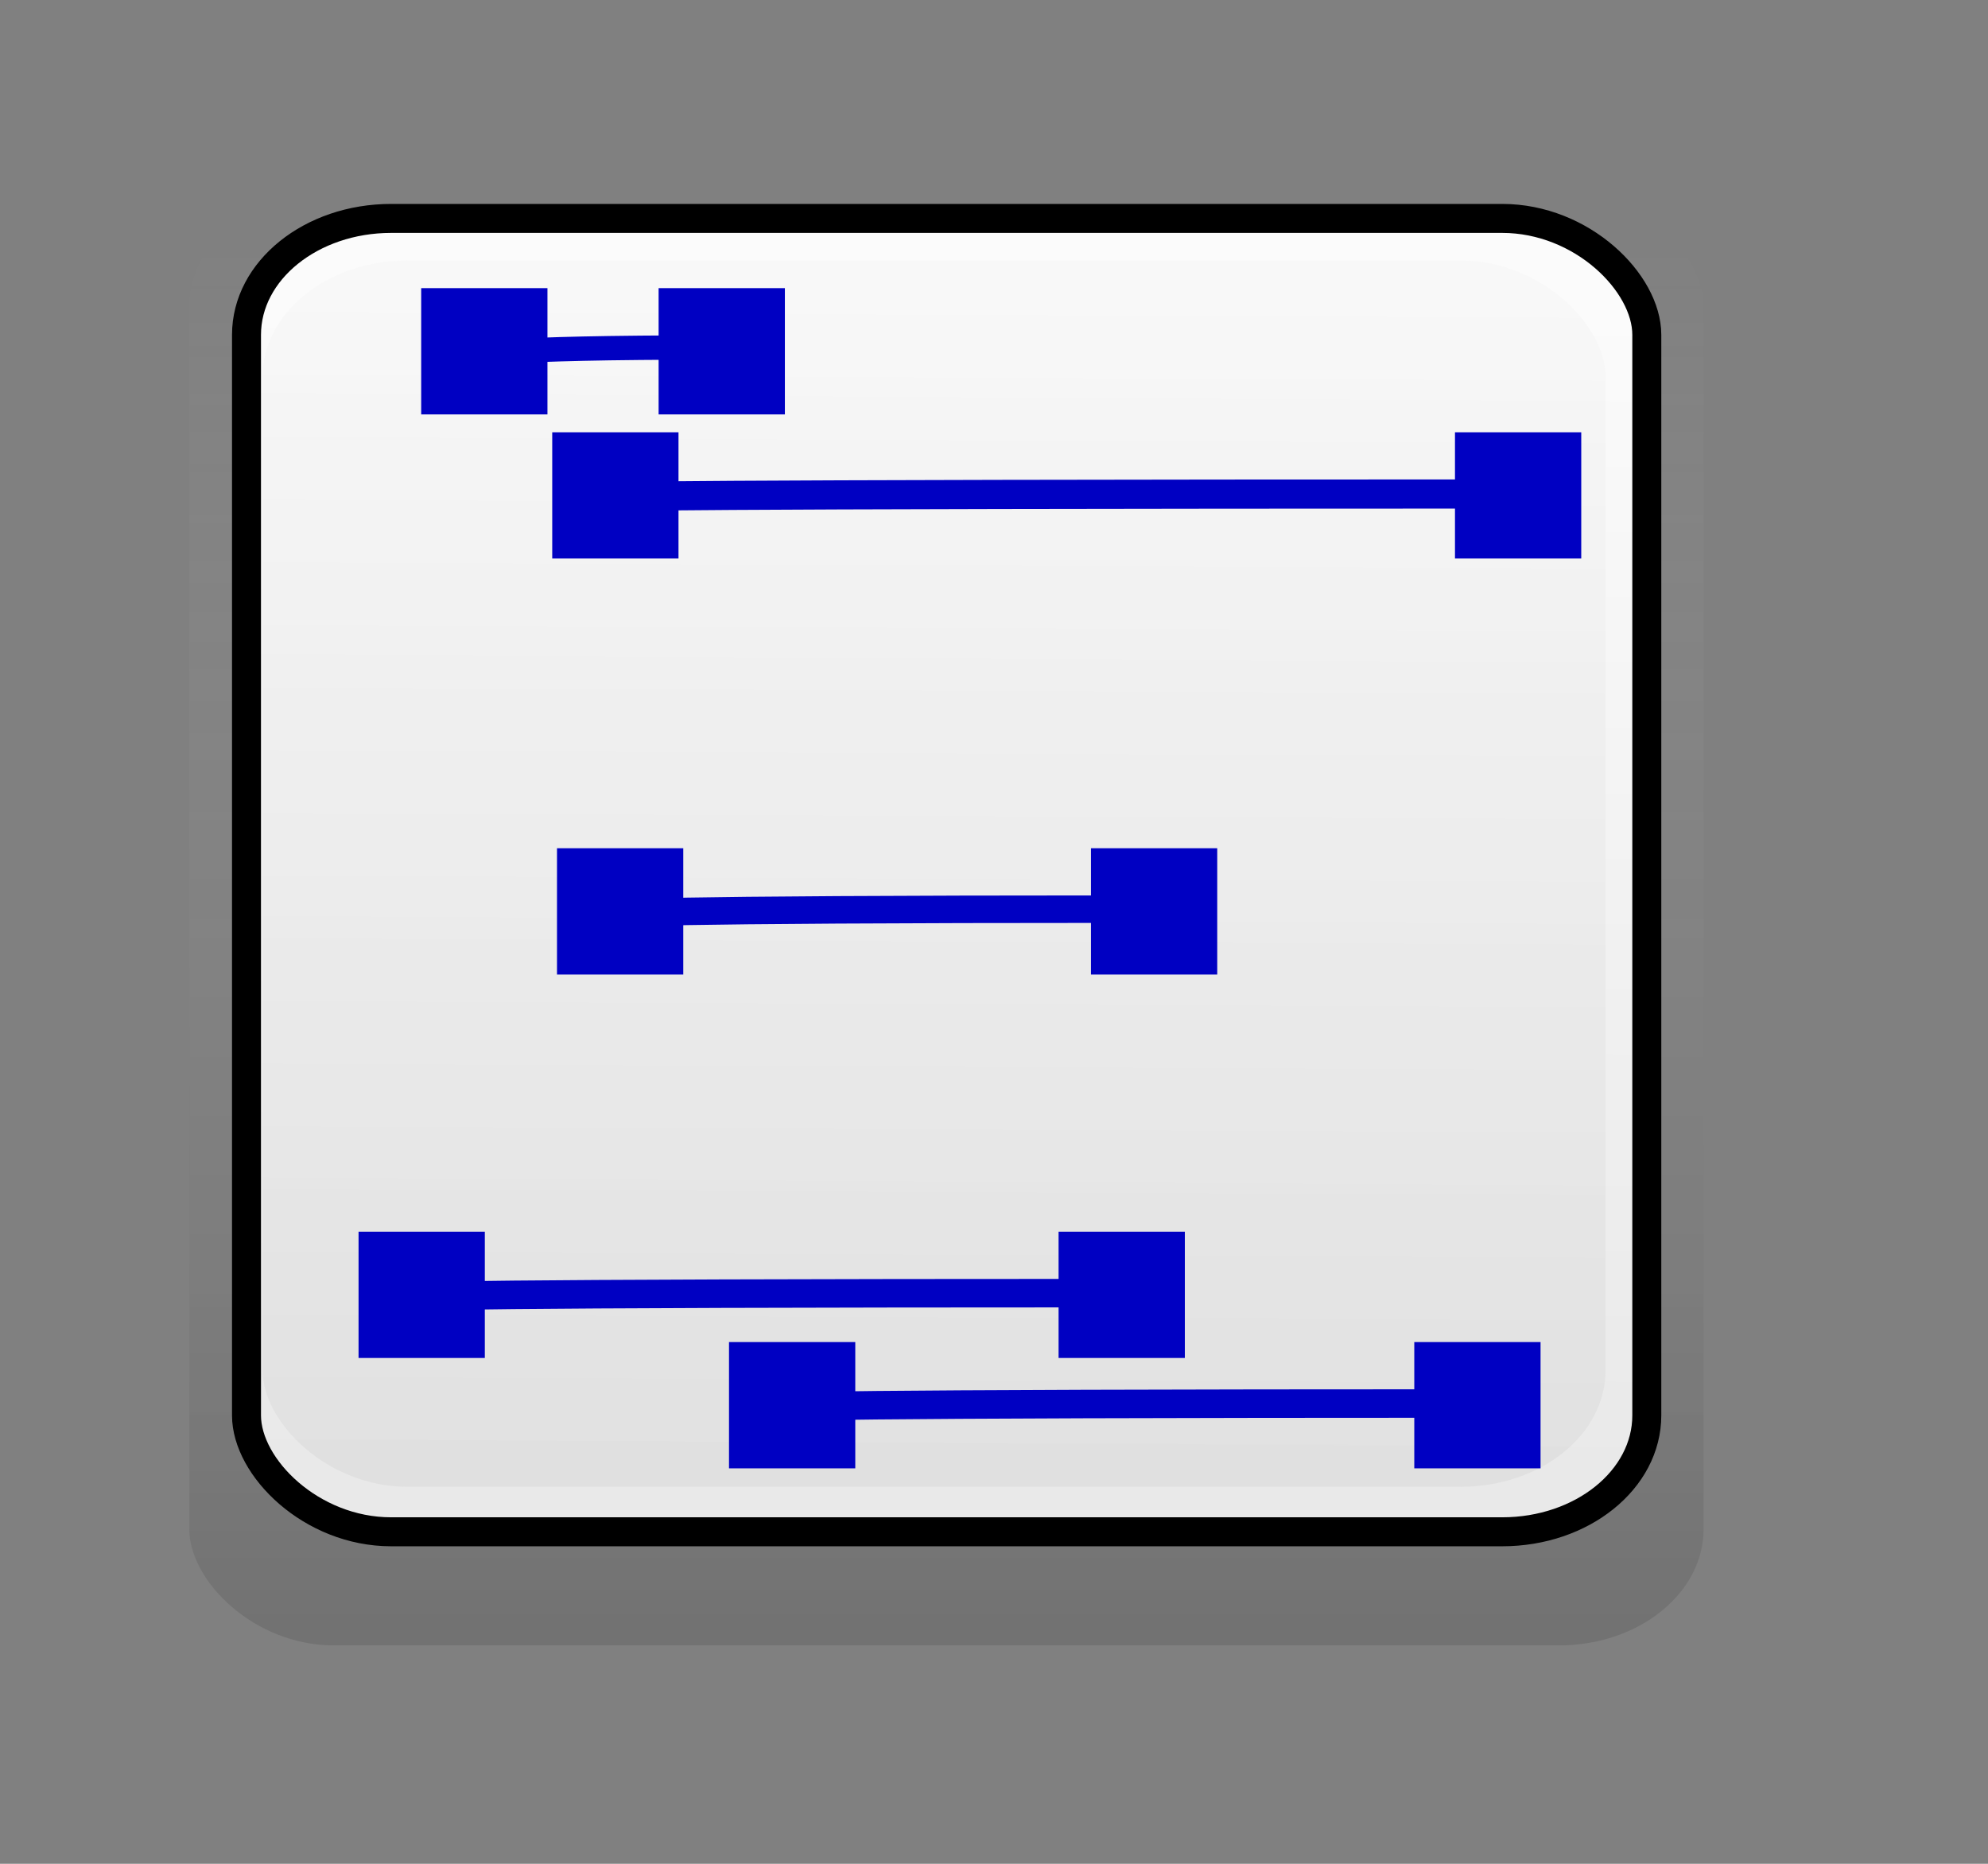<svg xmlns="http://www.w3.org/2000/svg" xmlns:svg="http://www.w3.org/2000/svg" xmlns:xlink="http://www.w3.org/1999/xlink" id="svg1" width="241.89" height="226.772" version="1.1"><rect width="100%" height="100%" fill="#808080" stroke="none"/><defs id="defs3"><linearGradient id="linearGradient6655"><stop id="stop6656" offset="0" style="stop-color:#ffda86;stop-opacity:1"/><stop id="stop6657" offset=".815" style="stop-color:#c68c0b;stop-opacity:1"/><stop id="stop6658" offset="1" style="stop-color:#664805;stop-opacity:1"/></linearGradient><linearGradient id="linearGradient6649"><stop id="stop6650" offset="0" style="stop-color:#b5e6b0;stop-opacity:1"/><stop id="stop6652" offset=".815" style="stop-color:#6c8969;stop-opacity:1"/><stop id="stop6651" offset="1" style="stop-color:#3b4b39;stop-opacity:1"/></linearGradient><linearGradient id="linearGradient4044"><stop id="stop4045" offset="0" style="stop-color:#fff;stop-opacity:0"/><stop id="stop4046" offset="1" style="stop-color:#363636;stop-opacity:.188"/></linearGradient><linearGradient id="linearGradient3418"><stop id="stop3419" offset="0" style="stop-color:#f7f7f7;stop-opacity:1"/><stop id="stop3420" offset="1" style="stop-color:#dedede;stop-opacity:1"/></linearGradient><linearGradient id="linearGradient2791"><stop id="stop2792" offset="0" style="stop-color:#fbfbfb;stop-opacity:1"/><stop id="stop2793" offset="1" style="stop-color:#e9e9e9;stop-opacity:1"/></linearGradient><linearGradient id="linearGradient2794" x1=".497" x2=".491" y1=".058" y2=".961" xlink:href="#linearGradient2791"/><linearGradient id="linearGradient3417" x1=".538" x2=".533" y1=".013" y2=".981" xlink:href="#linearGradient3418"/><linearGradient id="linearGradient4043" x1=".497" x2=".497" y1=".013" y2=".994" xlink:href="#linearGradient4044"/></defs><rect id="rect4047" width="184.252" height="177.157" x="23.031" y="23.04" rx="17.595" ry="14.164" style="fill:url(#linearGradient4043);fill-opacity:1;fill-rule:evenodd;stroke:none;stroke-width:3pt;stroke-linecap:butt;stroke-linejoin:miter;stroke-opacity:1"/><rect id="rect3421" width="177.165" height="173.622" x="26.575" y="23.031" rx="17.595" ry="14.164" style="fill:url(#linearGradient4043);fill-opacity:1;fill-rule:evenodd;stroke:none;stroke-width:3pt;stroke-linecap:butt;stroke-linejoin:miter;stroke-opacity:1"/><rect id="rect2169" width="170.382" height="159.8" x="30.118" y="26.554" rx="17.595" ry="14.164" style="fill:url(#linearGradient2794);fill-opacity:1;fill-rule:evenodd;stroke:none;stroke-width:3.526;stroke-linecap:butt;stroke-linejoin:miter;stroke-miterlimit:4;stroke-opacity:1"/><rect id="rect3416" width="163.397" height="149.2" x="31.955" y="31.699" rx="17.595" ry="14.164" style="fill:url(#linearGradient3417);fill-opacity:.749;fill-rule:evenodd;stroke:none;stroke-width:3pt;stroke-linecap:butt;stroke-linejoin:miter;stroke-opacity:1"/><rect id="rect5928" width="170.382" height="159.8" x="29.993" y="26.575" rx="17.595" ry="14.164" style="fill:none;fill-opacity:1;fill-rule:evenodd;stroke:#000;stroke-width:3.526;stroke-linecap:butt;stroke-linejoin:miter;stroke-miterlimit:4;stroke-opacity:1"/><g id="g3551" transform="matrix(0,-1,-1,0,224.869,224.869)"><path id="path10050-8" d="m 67.532,87.882 c 0,85.121 -0.418,85.121 -0.418,85.121" style="fill:none;stroke:#0000c2;stroke-width:3.465;stroke-linecap:butt;stroke-linejoin:miter;stroke-miterlimit:4;stroke-opacity:1"/><rect id="rect11925-1" width="11.821" height="11.821" x="61.412" y="167.649" style="fill:#0000c2;fill-opacity:1;stroke:#0000c2;stroke-width:3.543;stroke-linecap:butt;stroke-linejoin:miter;stroke-miterlimit:4;stroke-opacity:1"/><path id="path10050" d="m 164.764,39.857 c 0,109.542 -0.339,109.542 -0.339,109.542" style="fill:none;stroke:#0000c2;stroke-width:3.543;stroke-linecap:butt;stroke-linejoin:miter;stroke-miterlimit:4;stroke-opacity:1"/><rect id="rect11924" width="11.821" height="11.821" x="158.683" y="34.242" style="fill:#0000c2;fill-opacity:1;stroke:#0000c2;stroke-width:3.543;stroke-linecap:butt;stroke-linejoin:miter;stroke-miterlimit:4;stroke-opacity:1"/><rect id="rect11925" width="11.821" height="11.821" x="158.683" y="144.084" style="fill:#0000c2;fill-opacity:1;stroke:#0000c2;stroke-width:3.543;stroke-linecap:butt;stroke-linejoin:miter;stroke-miterlimit:4;stroke-opacity:1"/><rect id="rect11924-8" width="11.821" height="11.821" x="176.22" y="131.14" style="fill:#0000c2;fill-opacity:1;stroke:#0000c2;stroke-width:3.543;stroke-linecap:butt;stroke-linejoin:miter;stroke-miterlimit:4;stroke-opacity:1"/><rect id="rect11925-7" width="11.821" height="11.821" x="176.22" y="160.029" style="fill:#0000c2;fill-opacity:1;stroke:#0000c2;stroke-width:3.543;stroke-linecap:butt;stroke-linejoin:miter;stroke-miterlimit:4;stroke-opacity:1"/><path id="path10050-6" d="m 114.251,87.476 c 0,61.442 -0.539,61.442 -0.539,61.442" style="fill:none;stroke:#0000c2;stroke-width:3.344;stroke-linecap:butt;stroke-linejoin:miter;stroke-miterlimit:4;stroke-opacity:1"/><rect id="rect11924-3" width="11.821" height="11.821" x="108.071" y="78.533" style="fill:#0000c2;fill-opacity:1;stroke:#0000c2;stroke-width:3.543;stroke-linecap:butt;stroke-linejoin:miter;stroke-miterlimit:4;stroke-opacity:1"/><rect id="rect11925-2" width="11.821" height="11.821" x="108.071" y="143.504" style="fill:#0000c2;fill-opacity:1;stroke:#0000c2;stroke-width:3.543;stroke-linecap:butt;stroke-linejoin:miter;stroke-miterlimit:4;stroke-opacity:1"/><rect id="rect11924-9" width="11.821" height="11.821" x="61.412" y="82.474" style="fill:#0000c2;fill-opacity:1;stroke:#0000c2;stroke-width:3.543;stroke-linecap:butt;stroke-linejoin:miter;stroke-miterlimit:4;stroke-opacity:1"/><path id="path10050-31" d="m 54.103,43.705 c 0,85.121 -0.418,85.121 -0.418,85.121" style="fill:none;stroke:#0000c2;stroke-width:3.465;stroke-linecap:butt;stroke-linejoin:miter;stroke-miterlimit:4;stroke-opacity:1"/><rect id="rect11924-89" width="11.821" height="11.821" x="47.984" y="39.194" style="fill:#0000c2;fill-opacity:1;stroke:#0000c2;stroke-width:3.543;stroke-linecap:butt;stroke-linejoin:miter;stroke-miterlimit:4;stroke-opacity:1"/><rect id="rect11925-0" width="11.821" height="11.821" x="47.984" y="122.575" style="fill:#0000c2;fill-opacity:1;stroke:#0000c2;stroke-width:3.543;stroke-linecap:butt;stroke-linejoin:miter;stroke-miterlimit:4;stroke-opacity:1"/><path id="path10050-84" d="m 182.591,137.632 c 0,28.224 -0.921,28.224 -0.921,28.224" style="fill:none;stroke:#0000c2;stroke-width:2.962;stroke-linecap:butt;stroke-linejoin:miter;stroke-miterlimit:4;stroke-opacity:1"/></g></svg>